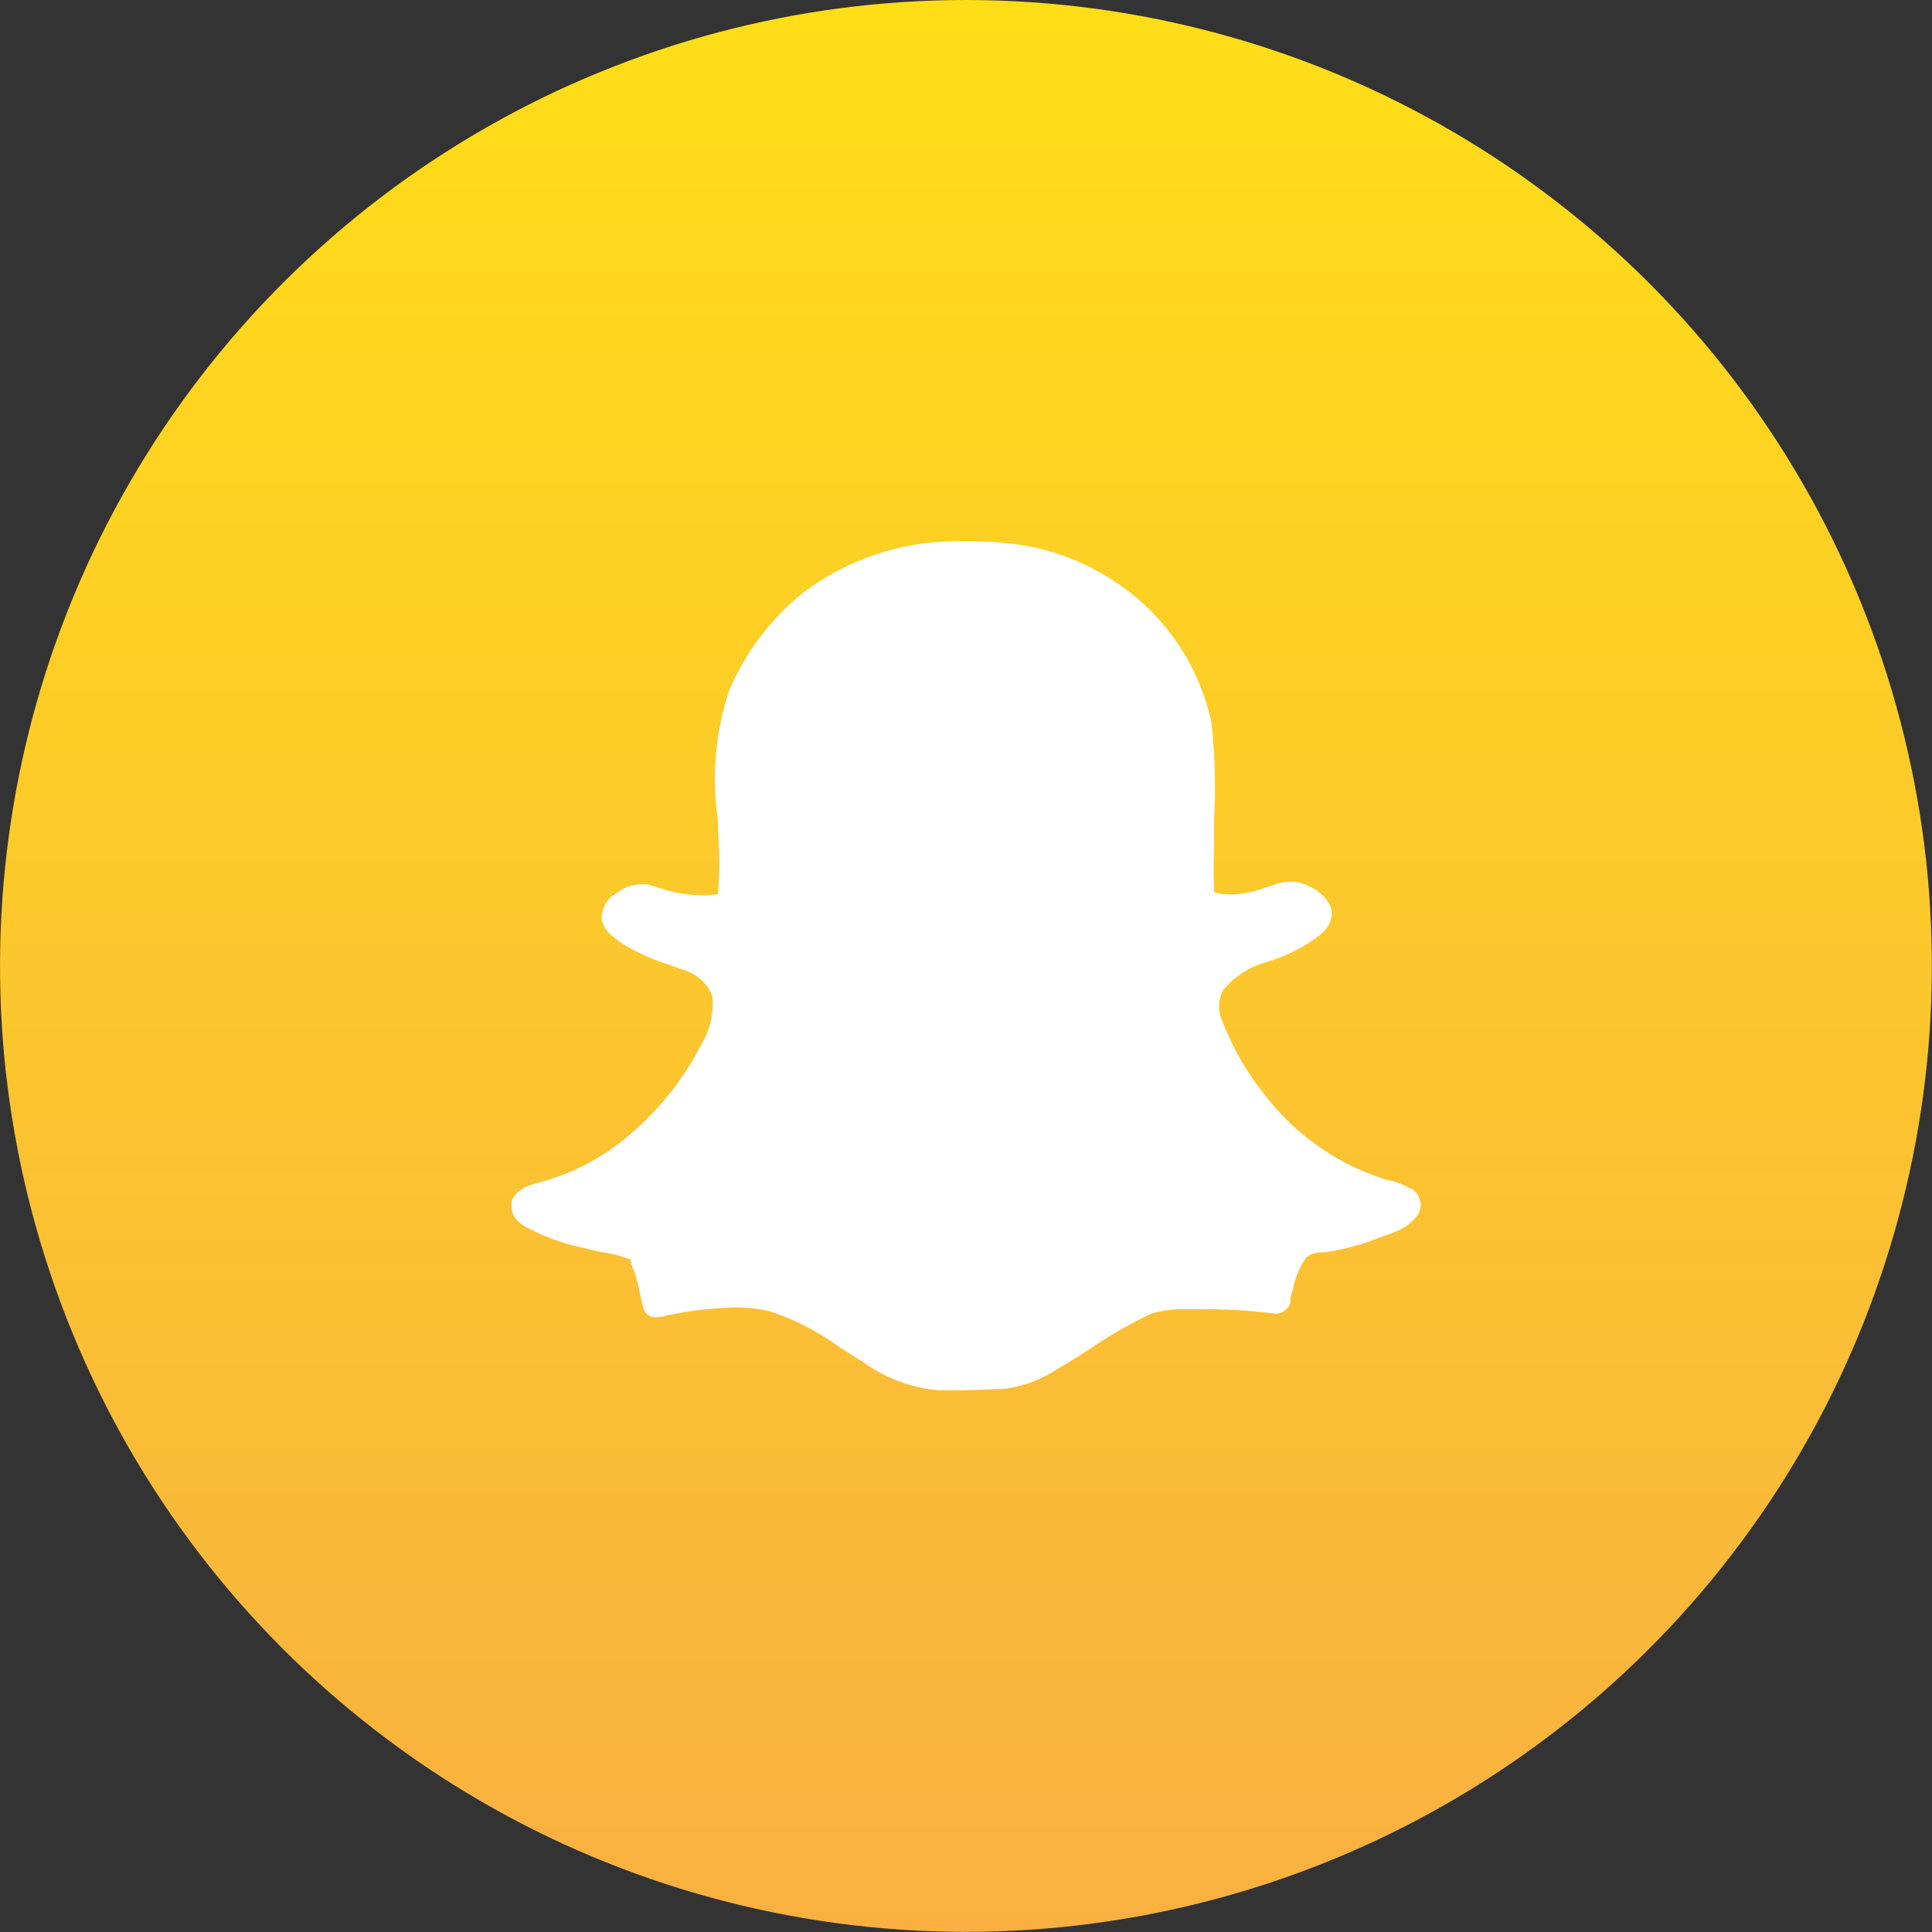 <svg xmlns="http://www.w3.org/2000/svg" xmlns:xlink="http://www.w3.org/1999/xlink" viewBox="0 0 107.37 107.37"><rect x="0" y="0" width="107.37" height="107.37" fill="#333333" stroke="none"/><defs><linearGradient id="a" x1="53.68" y1="107.37" x2="53.68" gradientTransform="translate(22.14 -15.37) rotate(20.45)" gradientUnits="userSpaceOnUse"><stop offset="0" stop-color="#f9b041"/><stop offset="1" stop-color="#ffde17"/></linearGradient></defs><title>snapchat</title><circle cx="53.68" cy="53.68" r="53.68" transform="translate(-15.37 22.14) rotate(-20.45)" fill="url(#a)"/><path d="M53.21,77.27l-1,0A8.42,8.42,0,0,1,48,75.72l-1.34-.85a14,14,0,0,0-3.9-2,8.36,8.36,0,0,0-1.94-.21,21.14,21.14,0,0,0-3.63.42h-.07a1.25,1.25,0,0,1-.51.11,1.37,1.37,0,0,1-.34,0,.66.66,0,0,1-.49-.43c-.11-.38-.19-.74-.26-1.09s-.16-.72-.27-1-.14-.34-.18-.45L35.05,70a7.74,7.74,0,0,0-1.63-.42l-.57-.12-.32-.09a11.6,11.6,0,0,1-3.22-1.14,1.78,1.78,0,0,1-.62-.47,1.18,1.18,0,0,1-.23-1.07l.07-.15a1.87,1.87,0,0,1,1.17-.74l.19-.06A12.94,12.94,0,0,0,33.77,64,16.24,16.24,0,0,0,39,58a4.32,4.32,0,0,0,.59-2.64A2.42,2.42,0,0,0,38,53.91l-.8-.29a11.61,11.61,0,0,1-2.63-1.19,1.53,1.53,0,0,0-.22-.16L34,52a1.57,1.57,0,0,1-.56-.91.27.27,0,0,1,0-.15,1.61,1.61,0,0,1,.89-1.34,2.1,2.1,0,0,1,1.27-.45,2,2,0,0,1,.41,0l.62.19a8.76,8.76,0,0,0,1.08.29,8.4,8.4,0,0,0,1.34.13,4.74,4.74,0,0,0,.86-.08l0-.09h0a20.86,20.86,0,0,0,0-3.25c0-.39,0-.79-.07-1.18a15.74,15.74,0,0,1,.67-6.75,14,14,0,0,1,4.23-5.55,14.27,14.27,0,0,1,8.7-2.78c.85,0,1.58,0,2.29.09a13,13,0,0,1,6.37,2.25,12.5,12.5,0,0,1,5.22,7.71,32,32,0,0,1,.15,5.43v.14c0,.48,0,.94,0,1.39,0,.72-.06,1.4,0,2.08,0,.11,0,.2,0,.27s0,.11,0,.14a2.84,2.84,0,0,0,.89.13,5.58,5.58,0,0,0,.94-.1,5.82,5.82,0,0,0,1.06-.29l.6-.2a2.64,2.64,0,0,1,.78-.12,2.16,2.16,0,0,1,1.07.28,2.44,2.44,0,0,1,1.09,1,1.12,1.12,0,0,1,.06.81.78.78,0,0,1-.05.18,2,2,0,0,1-.46.61,8.73,8.73,0,0,1-3.09,1.59A4.79,4.79,0,0,0,68,55a1.87,1.87,0,0,0-.09,1.69,15.08,15.08,0,0,0,2.26,4,13.64,13.64,0,0,0,6.59,4.78,2.9,2.9,0,0,0,.42.12,4,4,0,0,1,1.21.47l.06,0a1.06,1.06,0,0,1,.48.7,1,1,0,0,1-.17.8,2.78,2.78,0,0,1-1.31.93l-.16.07-.52.18a13.72,13.72,0,0,1-3.16.86h-.08a1.37,1.37,0,0,0-.94.29,4.45,4.45,0,0,0-.72,1.7l-.16.56a.18.18,0,0,1,0,.09l0,.13a.57.57,0,0,1-.16.32A.87.87,0,0,1,71,73H70.8a29.43,29.43,0,0,0-3.73-.24h-.84l-.56,0A6.06,6.06,0,0,0,64,73a23.88,23.88,0,0,0-3.37,1.93c-.66.42-1.34.86-2.05,1.26a6.64,6.64,0,0,1-2.82,1h-.26C54.78,77.22,54,77.27,53.21,77.27Z" fill="#fff" fill-rule="evenodd"/></svg>